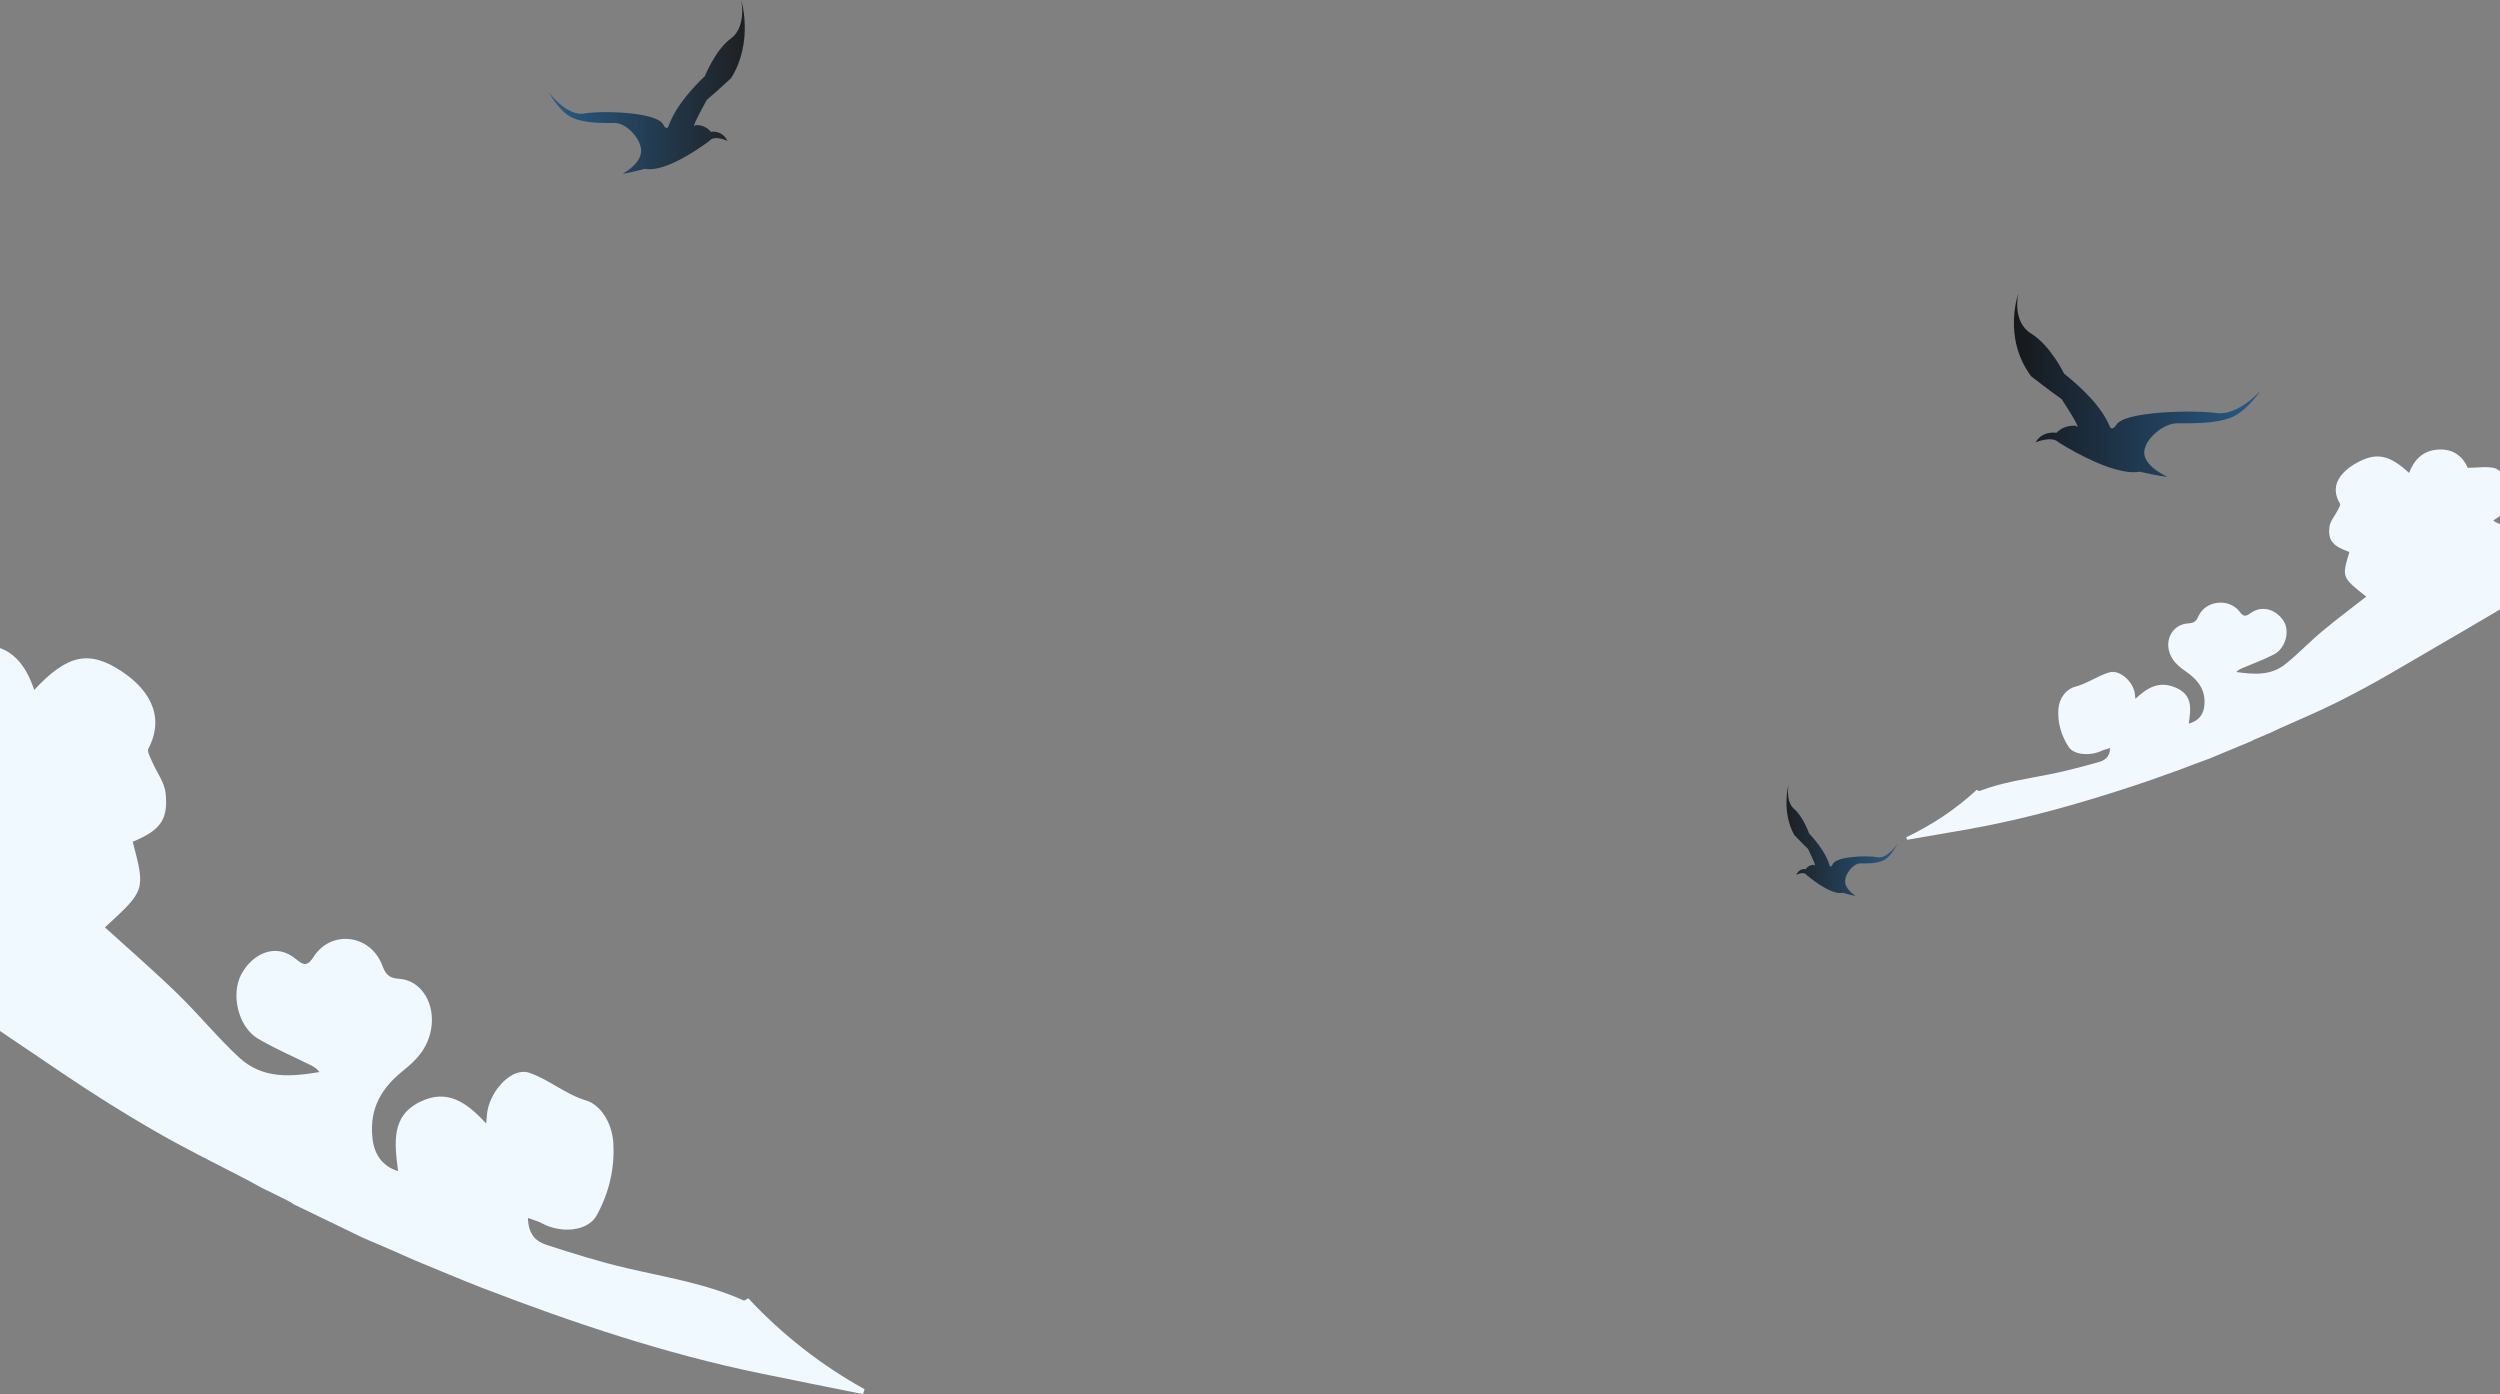 <svg width="1440" height="803" viewBox="0 0 1440 803" fill="none" xmlns="http://www.w3.org/2000/svg">
<rect x="0" y="0" width="1440" height="803" fill="#808080" stroke="none"/>
<path d="M1030.17 452C1030.17 452 1025.98 467.333 1033.46 480.909C1033.46 480.909 1038.28 486 1041.38 488.909C1041.38 488.909 1044.22 494.667 1045.12 497.152C1046.02 499.576 1045.12 498.242 1045.12 498.242C1045.12 498.242 1042.29 497.576 1040.03 500.667C1040.03 500.667 1036.43 499.758 1034.63 504C1034.63 504 1038.82 501.576 1040.62 504C1040.62 504 1054.4 516 1061.61 514.242C1061.61 514.242 1067.28 516 1068.81 516C1068.81 516 1063.14 512.667 1062.82 508C1062.51 503.333 1067.64 497.333 1071.38 497.333C1075.12 497.333 1081.11 497.576 1085.34 495.333C1089.53 493.091 1093 485.879 1093 485.879C1093 485.879 1087.14 494.909 1081.47 493.758C1075.79 492.667 1057.33 493.091 1055.53 498C1055.53 498 1054.49 500.242 1053.86 498.424C1053.27 496.667 1051.47 490.182 1042.02 480C1042.02 480 1038.55 470.242 1033.46 466C1028.37 461.758 1030.17 452 1030.17 452Z" fill="url(#paint0_linear_321_9)"/>
<path d="M431.014 747.797C430.087 748.238 428.945 749.328 428.265 749.024C406.547 739.302 383.607 735.73 360.98 730.447C345.48 726.829 330.165 722.026 314.923 717.1C309.432 715.326 304.307 711.741 304.1 701.535C307.347 702.764 309.963 703.429 312.334 704.709C323.006 710.469 338.458 709.424 343.618 700.163C350.576 687.673 354.258 673.201 353.241 657.969C352.468 646.4 345.662 636.269 337.744 633.923C325.72 630.361 316.082 621.682 304.688 617.863C295.475 614.775 283.353 626.812 280.847 639.459C280.487 641.275 280.44 643.175 280.029 647.156C268.684 634.786 257.619 627.09 242.113 634.575C225.068 642.803 227.293 658.403 229.283 674.527C220.139 671.809 215.553 664.812 214.541 655.653C212.544 637.588 220.599 626.035 232.289 616.645C239.618 610.758 246.022 604.301 248.183 593.504C251.145 578.709 243.043 564.734 230.058 563.796C225.158 563.442 222.469 562.337 220.297 556.359C213.719 538.257 190.842 535.236 180.703 551.062C177.225 556.491 174.96 556.247 170.838 552.705C158.911 542.454 145.34 549.399 138.998 561.201C132.773 572.784 137.284 591.524 148.453 598.173C158.385 604.085 168.959 608.537 179.238 613.666C180.933 614.512 182.565 615.529 184.024 617.494C167.794 620.18 151.418 621.802 137.632 609.036C125.302 597.618 114.382 584.165 102.267 572.407C88.546 559.091 74.187 546.663 60.439 534.152C83.752 512.811 83.752 512.811 76.457 484.854C92.271 478.215 96.966 472.324 95.412 456.924C94.78 450.67 90.299 444.973 87.721 438.935C86.675 436.487 84.648 432.833 85.408 431.381C96.039 411.059 83.996 395.772 69.649 386.409C51.098 374.3 38.563 377.117 19.706 397.411C14.719 382.35 6.305 372.542 -8.18 371.568C-23.073 370.566 -31.59 379.994 -36.16 391.794C-45.755 391.669 -54.116 389.95 -61.674 392.081C-66.031 393.309 -70.371 400.084 -72.5 405.534C-80.111 425.02 -75.636 440.009 -60.377 449.831C-65.715 455.816 -75.619 456.229 -81.058 448.81C-86.413 441.504 -90.797 432.849 -94.159 424.04C-100.738 406.799 -101.567 386.306 -114.342 372.707C-118.57 368.207 -125.242 366.809 -131.474 364C-132.152 409.473 -132.152 454.937 -131.605 501.481C-121.386 509.823 -111.917 517.488 -102.005 524.278C-55.503 556.132 -8.966 587.918 37.746 619.352C54.32 630.505 71.208 641.1 88.35 651.022C105.422 660.903 122.993 669.62 140.917 678.847C144.447 680.64 147.404 682.434 150.958 684.288C156.62 686.981 161.686 689.614 167.227 692.341C168.174 692.93 168.646 693.423 169.704 693.94C179.025 698.355 187.762 702.747 197.115 707.167C201.369 709.154 205.008 711.112 209.248 713.048C219.265 717.236 228.68 721.446 238.715 725.855C252.271 731.38 265.13 736.972 278.155 741.983C330.491 762.121 383.402 779.787 437.764 791.027C457.534 795.115 477.333 799.014 497.119 803C497.412 802.067 497.706 801.135 498 800.202C473.406 786.529 450.972 769.237 431.014 747.797Z" fill="#F0F9FF"/>
<path d="M1162.6 169C1162.6 169 1153.3 194.3 1169.9 216.7C1169.9 216.7 1180.6 225.1 1187.5 229.9C1187.5 229.9 1193.8 239.4 1195.8 243.5C1197.8 247.5 1195.8 245.3 1195.8 245.3C1195.8 245.3 1189.5 244.2 1184.5 249.3C1184.5 249.3 1176.5 247.8 1172.5 254.8C1172.5 254.8 1181.8 250.8 1185.8 254.8C1185.8 254.8 1216.4 274.6 1232.4 271.7C1232.4 271.7 1245 274.6 1248.4 274.6C1248.4 274.6 1235.8 269.1 1235.1 261.4C1234.4 253.7 1245.8 243.8 1254.1 243.8C1262.4 243.8 1275.7 244.2 1285.1 240.5C1294.4 236.8 1302.1 224.9 1302.1 224.9C1302.1 224.9 1289.1 239.8 1276.5 237.9C1263.9 236.1 1222.9 236.8 1218.9 244.9C1218.9 244.9 1216.6 248.6 1215.2 245.6C1213.9 242.7 1209.9 232 1188.9 215.2C1188.9 215.2 1181.2 199.1 1169.9 192.1C1158.6 185.1 1162.6 169 1162.6 169Z" fill="url(#paint1_linear_321_9)"/>
<path d="M426.956 0C426.956 0 434.306 23.888 421.13 44.975C421.13 44.975 412.67 52.883 407.122 57.496C407.122 57.496 402.129 66.557 400.465 70.346C398.939 74.135 400.465 72.158 400.465 72.158C400.465 72.158 405.458 71.17 409.48 75.947C409.48 75.947 415.86 74.629 419.05 81.219C419.05 81.219 411.699 77.43 408.509 81.219C408.509 81.219 384.099 100 371.478 97.199C371.478 97.199 361.353 100 358.718 100C358.718 100 368.843 94.728 369.259 87.479C369.814 80.231 360.798 70.84 354.141 70.84C347.484 70.84 336.943 71.17 329.453 67.71C322.103 64.25 316 53.048 316 53.048C316 53.048 326.263 67.051 336.388 65.404C346.513 63.591 378.967 64.415 382.157 71.993C382.157 71.993 383.96 75.453 385.07 72.652C386.179 69.852 389.369 59.802 406.013 43.822C406.013 43.822 412.115 28.501 421.13 22.076C430.146 15.321 426.956 0 426.956 0Z" fill="url(#paint2_linear_321_9)"/>
<path d="M1138.56 454.963C1139.12 455.192 1139.82 455.76 1140.23 455.601C1153.38 450.536 1167.27 448.675 1180.97 445.923C1190.36 444.038 1199.63 441.535 1208.86 438.969C1212.18 438.045 1215.29 436.177 1215.41 430.859C1213.45 431.5 1211.86 431.846 1210.43 432.513C1203.97 435.514 1194.61 434.97 1191.48 430.145C1187.27 423.637 1185.04 416.097 1185.66 408.161C1186.13 402.133 1190.25 396.855 1195.04 395.633C1202.32 393.777 1208.16 389.255 1215.06 387.265C1220.64 385.656 1227.98 391.928 1229.49 398.517C1229.71 399.463 1229.74 400.453 1229.99 402.527C1236.86 396.082 1243.56 392.073 1252.95 395.972C1263.27 400.259 1261.92 408.387 1260.72 416.788C1266.26 415.372 1269.03 411.726 1269.65 406.954C1270.85 397.542 1265.98 391.523 1258.9 386.631C1254.46 383.564 1250.58 380.2 1249.27 374.574C1247.48 366.866 1252.39 359.585 1260.25 359.096C1263.22 358.911 1264.84 358.336 1266.16 355.221C1270.14 345.79 1284 344.216 1290.14 352.461C1292.24 355.29 1293.61 355.163 1296.11 353.317C1303.33 347.976 1311.55 351.595 1315.39 357.744C1319.16 363.779 1316.43 373.542 1309.66 377.007C1303.65 380.087 1297.25 382.406 1291.02 385.079C1290 385.52 1289.01 386.05 1288.12 387.073C1297.95 388.472 1307.87 389.318 1316.22 382.666C1323.68 376.718 1330.3 369.708 1337.63 363.582C1345.94 356.645 1354.63 350.169 1362.96 343.651C1348.84 332.532 1348.84 332.532 1353.26 317.966C1343.68 314.507 1340.84 311.438 1341.78 303.415C1342.16 300.156 1344.88 297.188 1346.44 294.042C1347.07 292.766 1348.3 290.863 1347.84 290.106C1341.4 279.518 1348.7 271.554 1357.38 266.675C1368.62 260.366 1376.21 261.834 1387.62 272.408C1390.65 264.56 1395.74 259.45 1404.51 258.943C1413.53 258.421 1418.69 263.333 1421.45 269.481C1427.26 269.416 1432.33 268.52 1436.9 269.63C1439.54 270.27 1442.17 273.8 1443.46 276.639C1448.07 286.792 1445.36 294.601 1436.12 299.719C1439.35 302.837 1445.35 303.052 1448.64 299.187C1451.88 295.38 1454.54 290.871 1456.57 286.282C1460.56 277.299 1461.06 266.622 1468.8 259.537C1471.36 257.192 1475.4 256.463 1479.17 255C1479.58 278.692 1479.58 302.379 1479.25 326.629C1473.06 330.975 1467.33 334.969 1461.33 338.506C1433.17 355.103 1404.99 371.664 1376.7 388.041C1366.66 393.852 1356.44 399.372 1346.06 404.541C1335.72 409.69 1325.08 414.231 1314.23 419.038C1312.09 419.973 1310.3 420.908 1308.15 421.874C1304.72 423.277 1301.65 424.648 1298.3 426.069C1297.72 426.376 1297.44 426.633 1296.8 426.902C1291.15 429.203 1285.86 431.491 1280.2 433.794C1277.62 434.829 1275.42 435.849 1272.85 436.858C1266.78 439.04 1261.08 441.233 1255.01 443.53C1246.8 446.409 1239.01 449.322 1231.12 451.933C1199.43 462.425 1167.39 471.629 1134.48 477.486C1122.5 479.615 1110.51 481.647 1098.53 483.724C1098.36 483.238 1098.18 482.752 1098 482.266C1112.89 475.142 1126.48 466.133 1138.56 454.963Z" fill="#F1F9FF"/>
<defs>
<linearGradient id="paint0_linear_321_9" x1="1029.01" y1="483.989" x2="1092.99" y2="483.989" gradientUnits="userSpaceOnUse">
<stop stop-color="#1D1F21"/>
<stop offset="0.995" stop-color="#285A86"/>
</linearGradient>
<linearGradient id="paint1_linear_321_9" x1="1160.01" y1="221.782" x2="1302.07" y2="221.782" gradientUnits="userSpaceOnUse">
<stop stop-color="#16181B"/>
<stop offset="0.995" stop-color="#285A86"/>
</linearGradient>
<linearGradient id="paint2_linear_321_9" x1="429.048" y1="49.918" x2="316.062" y2="49.918" gradientUnits="userSpaceOnUse">
<stop stop-color="#1E2022"/>
<stop offset="0.995" stop-color="#285A86"/>
</linearGradient>
</defs>
</svg>
